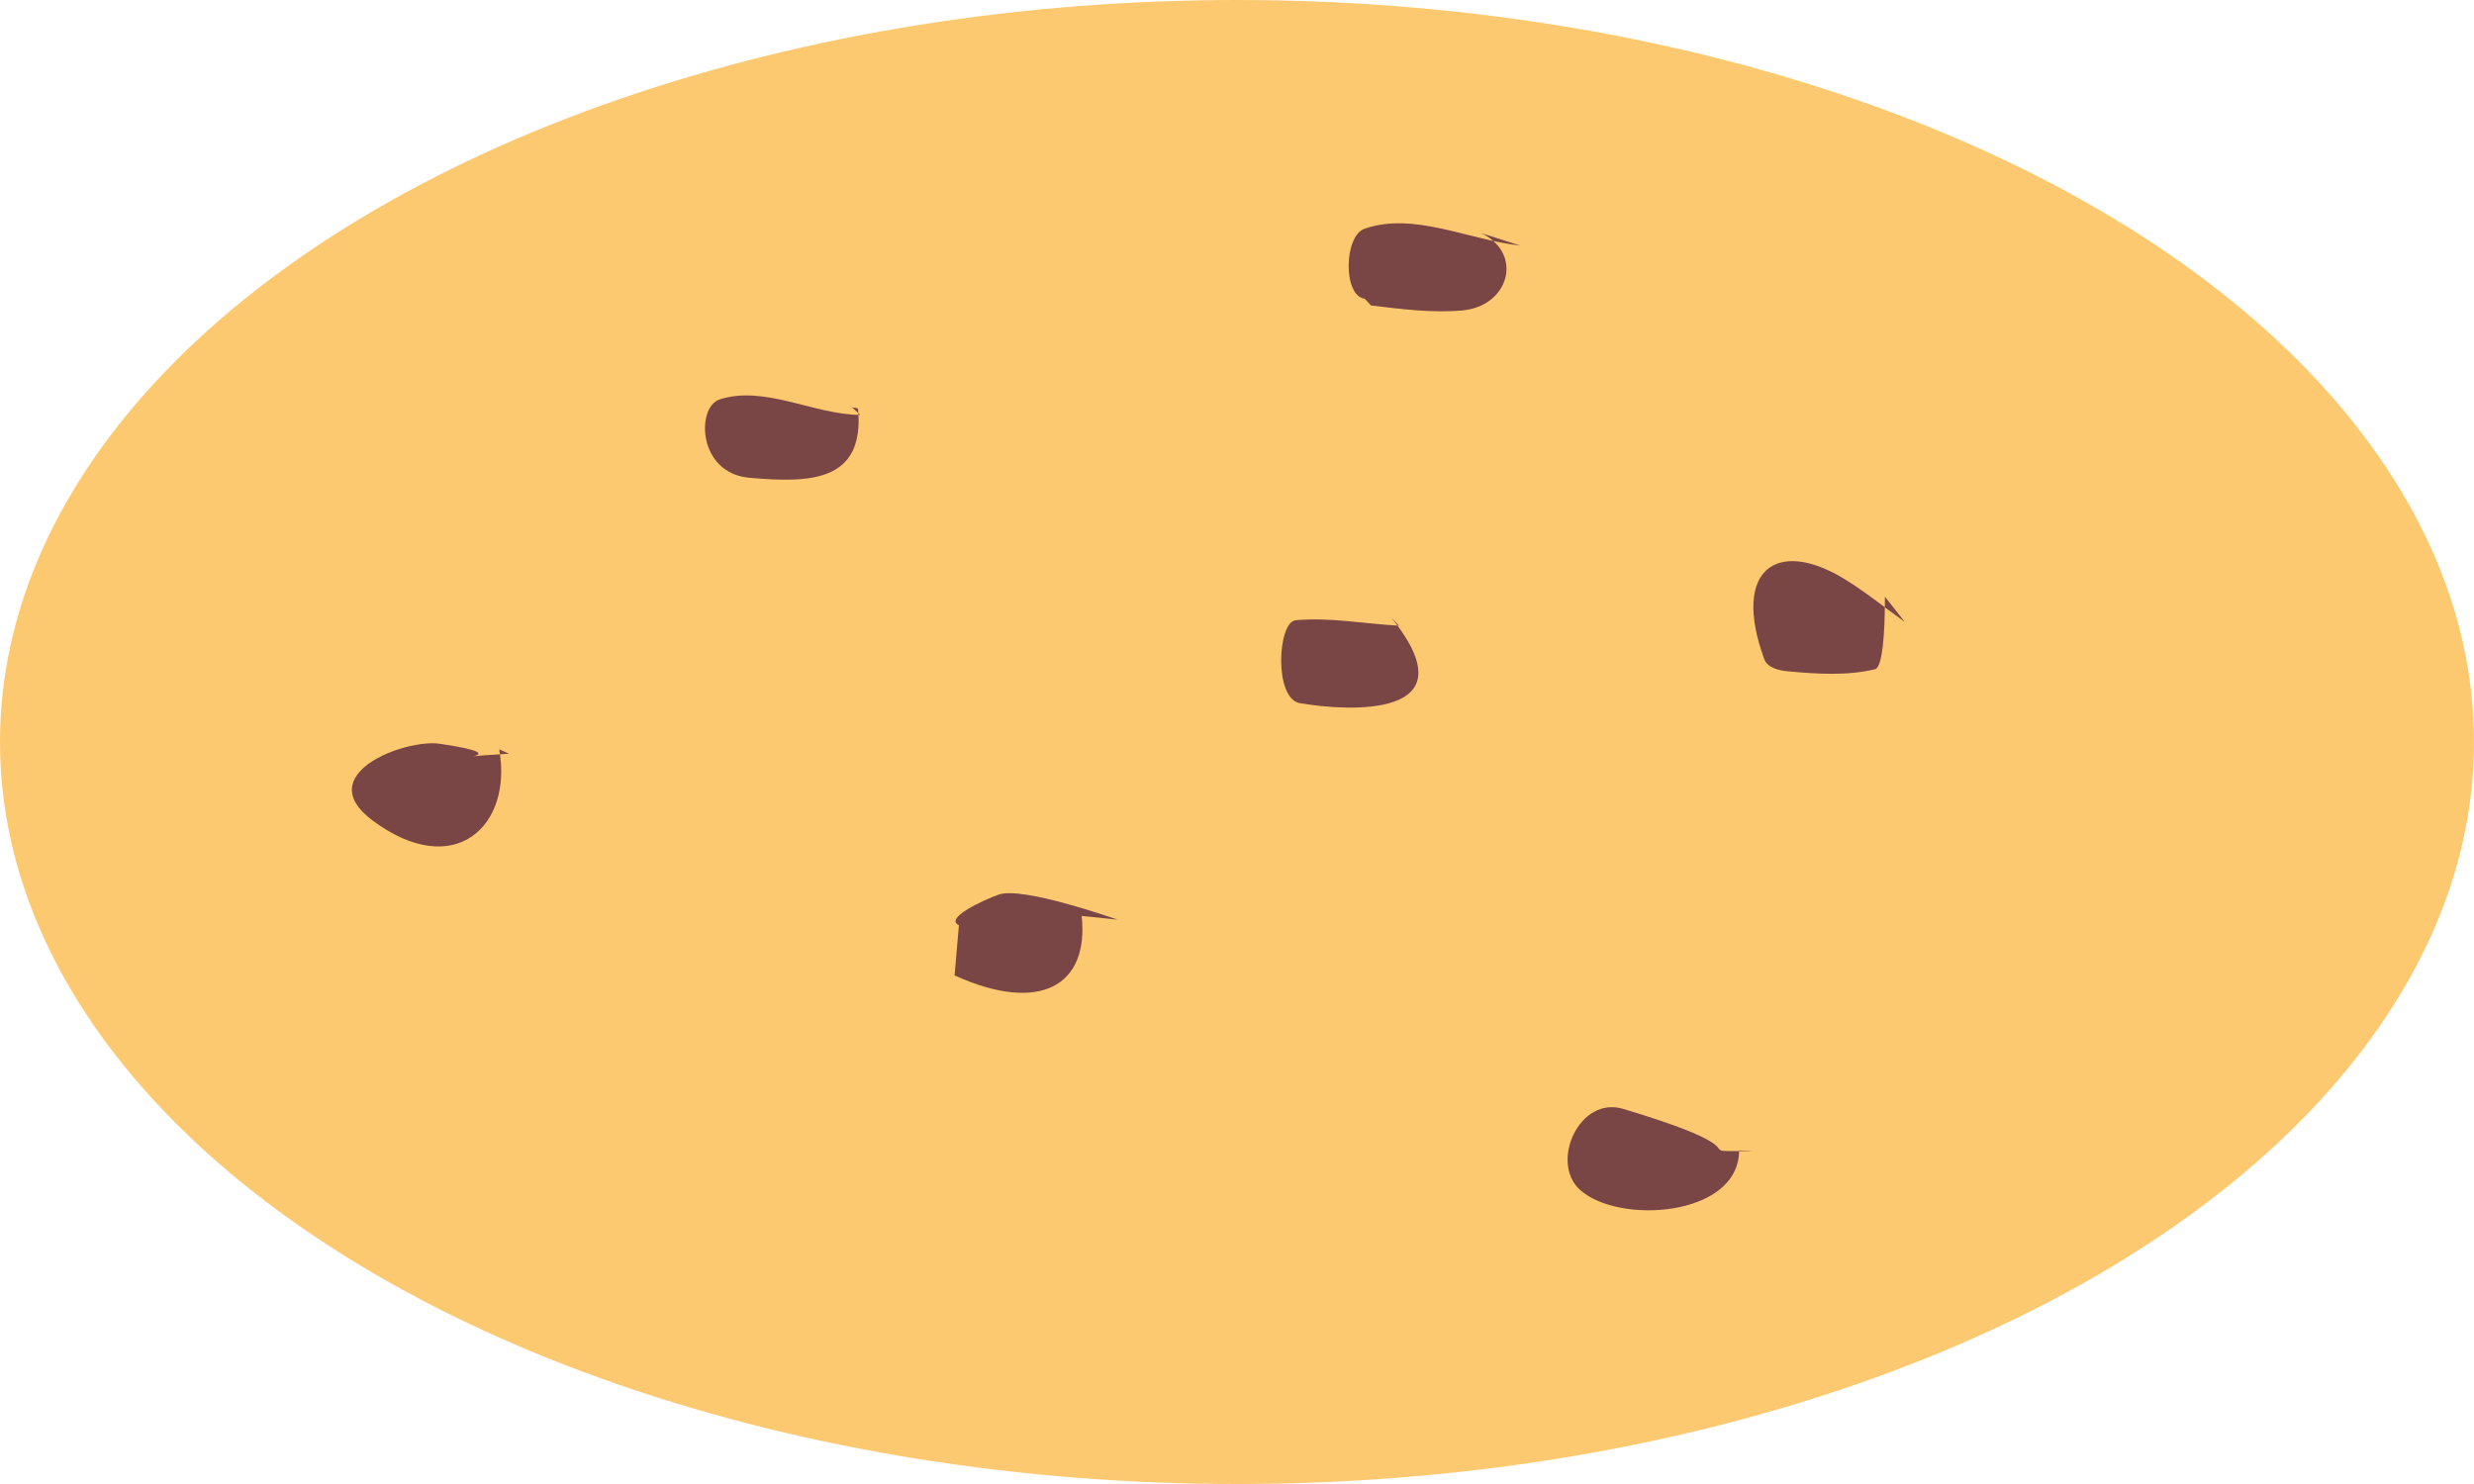 <svg xmlns="http://www.w3.org/2000/svg" width="200" height="120"><ellipse cx="100" cy="60" fill="#FDC970" rx="100" ry="60"/><path fill="#794545" d="M69.543 33.548c-3.68 0-7.766-2.432-11.371-1.248-1.897.623-1.79 5.97 2.418 6.335 4.82.418 9.293.388 8.781-5.513-.016-.184-.327-.123-.49-.184m54.015-13.082c-4.19-.455-8.563-2.738-12.573-1.366-1.691.578-1.765 5.453 0 5.665l.512.547c2.449.293 4.927.618 7.383.4 3.763-.334 4.97-4.56 1.558-6.24m34.206 31.426c-1.626-1.156-3.18-2.432-4.876-3.467-5.492-3.355-9.125-.748-6.481 6.481.257.705 1.214.92 1.923.984 2.334.213 4.739.373 7.025-.167.626-.148.805-2.98.805-5.872m-62.014 26.12c-.236-.067-7.697-2.715-9.63-2.027-1.255.446-4.434 1.922-3.216 2.473l-.35 4.063c6.94 3.136 10.884.809 10.273-4.815M41.147 60.946c-6.785.4 1.564.248-5.59-.803-2.81-.413-10.452 2.464-5.451 6.194 6.632 4.946 11.372.453 10.248-5.747m101.43 32.484c-6.049 0 1.75.286-10.57-3.407-3.535-1.059-5.901 4.27-3.537 6.498 3.077 2.9 12.913 2.25 12.913-3.143m-27.497-42.428c-2.784-.147-5.575-.693-8.352-.44-1.46.134-1.778 6.341.347 6.707 3.763.649 14.04 1.341 7.385-6.924"/></svg>